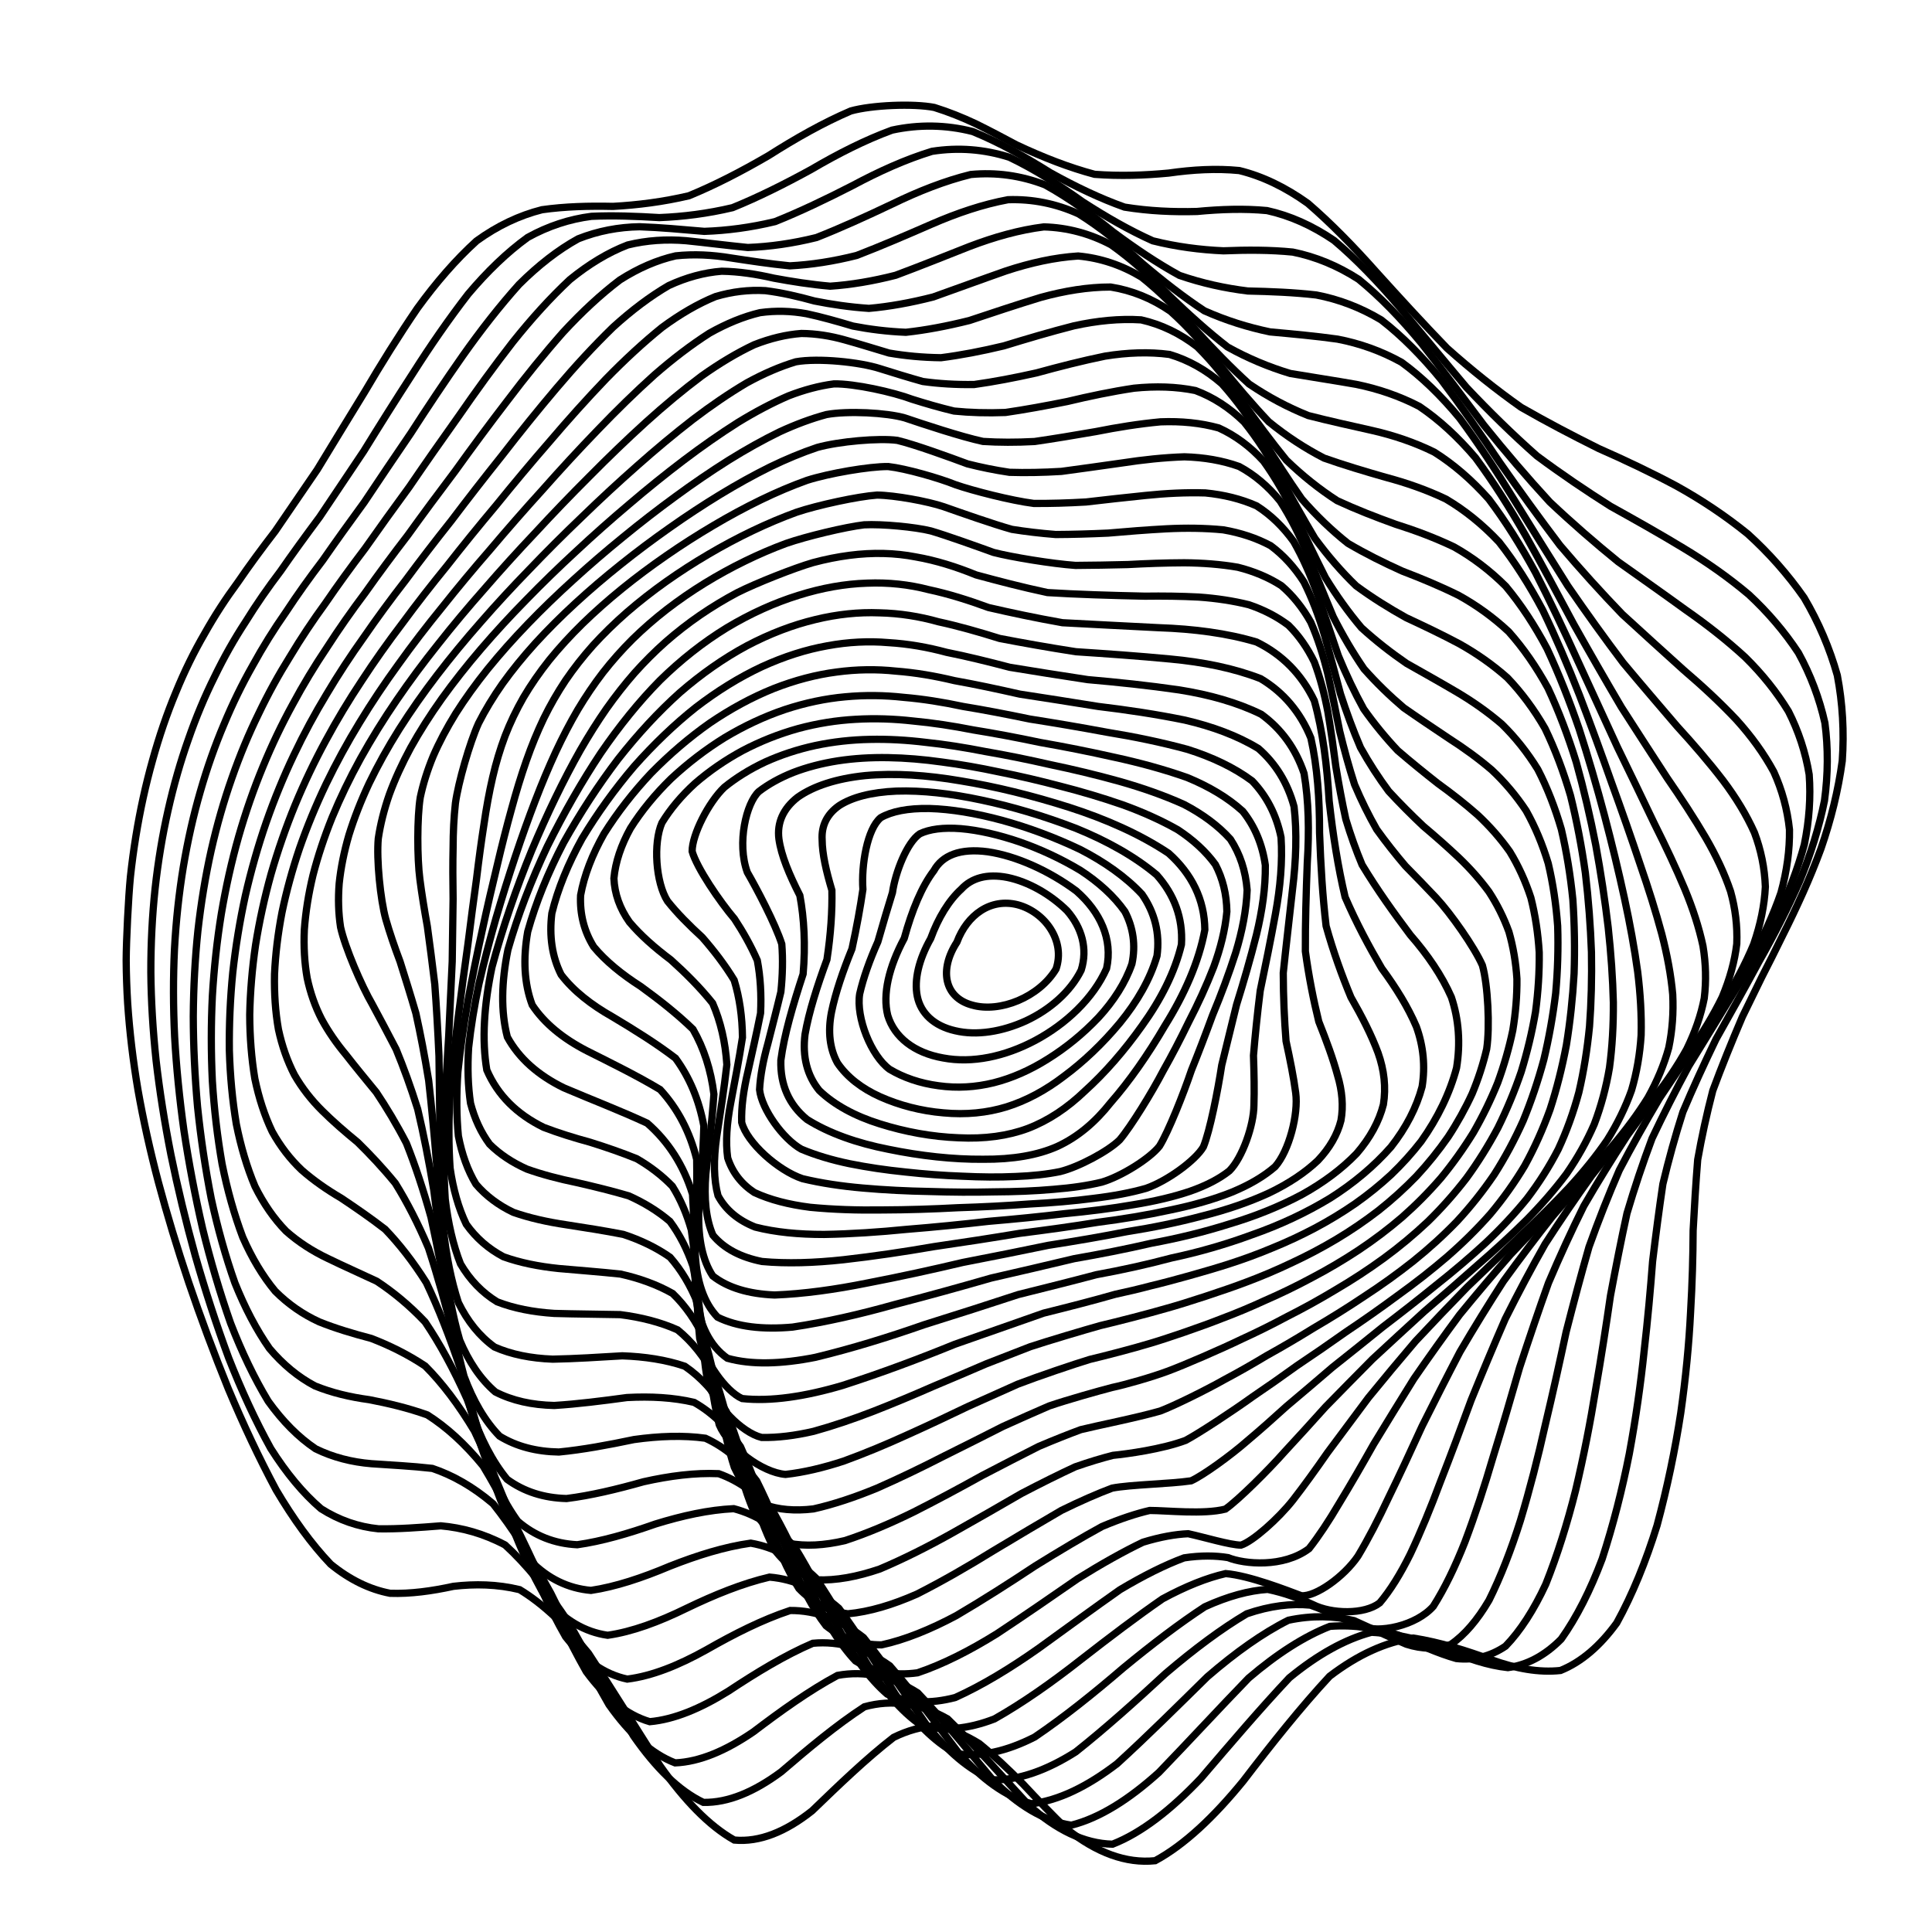 <svg xmlns="http://www.w3.org/2000/svg" version="1.1" xmlns:xlink="http://www.w3.org/1999/xlink" xmlns:svgjs="http://svgjs.dev/svgjs" viewBox="0 0 800 800"><defs><linearGradient x1="50%" y1="0%" x2="50%" y2="100%" id="ccchaos-grad"><stop stop-color="hsl(265, 55%, 30%)" stop-opacity="1" offset="0%"></stop><stop stop-color="hsl(265, 55%, 60%)" stop-opacity="1" offset="100%"></stop></linearGradient></defs><g stroke-width="3" stroke="url(#ccchaos-grad)" fill="none" stroke-linecap="round"><path d="M386.92 44.51C392.72 46.31 398.45 48.61 404.12 51.28 409.79 54.08 415.39 57.03 420.92 60 431.98 65.2 442.76 69.39 453.25 72.18 463.75 72.97 473.96 72.61 483.91 71.67 493.89 70.24 503.63 69.69 513.15 70.62 522.77 72.97 532.23 77.53 541.55 84.2 551.05 92.38 560.5 102.05 569.91 112.65 579.6 123.37 589.34 134 599.14 144.14 609.27 153.19 619.52 161.36 629.85 168.66 640.51 174.78 651.22 180.37 661.93 185.7 672.83 190.5 683.59 195.59 694.08 201.19 704.49 206.95 714.41 213.56 723.66 221.04 732.46 229 740.32 237.87 747.06 247.53 753.02 257.64 757.64 268.41 760.79 279.65 762.99 291.19 763.68 303.04 762.84 315.05 761.19 327.2 758.2 339.38 754 351.48 751.76 357.55 749.28 363.59 746.61 369.57 743.92 375.57 741.09 381.51 738.14 387.38 735.28 393.26 732.38 399.01 729.5 404.62 726.77 410.23 724.09 415.7 721.48 421.04 716.92 431.72 712.82 441.89 709.23 451.6 706.68 461.41 704.62 470.9 702.98 480.2 702.2 489.83 701.62 499.54 701.09 509.53 701.04 520.2 700.73 531.48 700.02 543.55 699.37 556.52 698.05 570.39 695.96 585.11 693.62 600.4 690.35 616.06 686.16 631.62 681.54 646.54 675.96 660.25 669.46 672.03 662.52 681.59 654.73 688.26 646.18 691.71 637.27 692.67 627.7 690.95 617.56 687.28 607.2 683.48 596.38 680.04 585.2 678.28 573.9 679.92 562.32 685.1 550.54 694.12 538.72 706.85 526.74 721.9 514.68 737.64 502.62 752.38 490.49 763.9 478.33 770.48 466.19 771.73 454.03 767.1 441.88 757.48 435.8 751.64 429.73 745.3 423.67 738.79 417.6 732.62 411.54 726.92 405.48 721.98 399.42 718.25 393.44 715.76 387.53 714.6 381.63 714.94 375.79 716.59 370.03 719.41 358.49 728.35 347.23 739.27 336.27 749.82 325.26 758.54 314.52 762.89 304.06 761.93 293.53 756.03 283.26 745.28 273.24 731.06 263.14 715.21 253.28 699.2 243.66 684.56 233.93 672.63 224.43 663.84 215.17 658.24 205.8 655.96 196.65 655.83 187.76 656.86 178.76 658.82 170.01 660.03 161.55 659.75 153.01 658.13 144.78 654.1 136.9 647.68 128.98 639.38 121.45 628.98 114.34 616.95 107.27 603.75 100.65 589.65 94.55 575.1 88.53 560.27 83.05 545.5 78.14 531.03 73.36 516.76 69.17 502.92 65.6 489.56 62.15 476.47 59.33 463.78 57.15 451.42 55.08 439.23 53.65 427.25 52.86 415.42 52.5 409.52 52.29 403.65 52.25 397.79 52.29 389.02 53.17 371.59 54 363.06 54.61 357.41 55.36 351.84 56.25 346.37 58.02 335.44 60.33 324.93 63.15 314.9 65.9 304.95 69.12 295.54 72.79 286.75 76.34 278.04 80.31 269.95 84.67 262.46 88.89 254.94 93.49 247.88 98.44 241.18 103.26 234.12 108.44 227.11 113.97 219.93 119.4 211.97 125.21 203.52 131.38 194.45 137.49 184.39 144.01 173.69 150.91 162.45 157.81 150.7 165.13 138.96 172.84 127.65 180.61 116.94 188.79 107.5 197.36 99.74 206 93.49 215.04 89.21 224.43 86.84 233.91 85.5 243.73 85.24 253.86 85.46 264.07 84.9 274.56 83.58 285.29 81.06 296.08 76.63 307.08 70.94 318.26 64.43 329.47 57.3 340.83 50.85 352.29 45.95 360.91 43.52 378.22 42.78 386.91 44.5" stroke-dasharray="0 0" transform="rotate(0, 400, 400)" opacity="0.39"></path><path d="M385.26 54.77C396.45 58.7 407.43 64.12 418.16 70.13 428.9 75.41 439.39 79.78 449.63 82.84 459.88 83.96 469.91 83.89 479.7 83.12 489.53 81.68 499.17 80.87 508.63 81.28 518.2 82.88 527.64 86.52 536.98 92.22 546.5 99.48 555.98 108.38 565.46 118.45 575.18 128.94 584.95 139.67 594.78 150.18 604.9 159.89 615.1 168.87 625.36 177.05 635.87 184.07 646.4 190.42 656.86 196.33 667.44 201.51 677.83 206.69 687.89 212.11 697.82 217.42 707.22 223.34 715.91 229.95 724.16 236.85 731.46 244.55 737.67 253.02 743.13 261.85 747.3 271.37 750.09 281.44 752 291.79 752.49 302.56 751.55 313.61 749.88 324.8 746.96 336.15 742.92 347.55 738.56 358.99 733.44 370.41 727.76 381.72 722.37 393.04 716.95 403.97 711.7 414.51 707.24 425.08 703.15 435.33 699.53 445.32 696.85 455.45 694.62 465.48 692.77 475.53 691.75 485.94 690.91 496.62 690.14 507.73 689.85 519.45 689.36 531.81 688.53 544.88 687.81 558.6 686.51 572.97 684.54 587.82 682.37 602.78 679.37 617.63 675.53 631.85 671.33 645 666.23 656.54 660.27 665.87 653.91 672.98 646.74 677.31 638.82 678.78 630.57 678.32 621.65 675.86 612.16 672.21 602.45 669.14 592.25 667.04 581.66 667.03 570.94 670.48 559.91 677.33 548.65 687.59 537.33 700.93 525.82 715.92 514.2 730.97 502.56 744.57 490.83 754.77 479.04 760.1 467.27 760.43 455.45 755.35 443.62 745.78 431.81 734.19 419.98 722.06 408.16 711.72 396.34 705.79 384.79 704.75 373.53 708.49 362.25 716.67 351.24 726.91 340.5 737.12 329.72 745.99 319.19 751.08 308.93 751.4 298.6 747.13 288.51 738.09 278.67 725.38 268.74 710.58 259.04 694.95 249.57 679.97 240.01 666.99 230.66 656.6 221.54 649.1 212.32 644.8 203.32 642.87 194.57 642.54 185.73 643.69 177.13 644.79 168.82 645.08 160.45 644.66 152.38 642.36 144.66 637.98 136.92 632 129.56 623.95 122.61 614.12 115.71 603.02 109.26 590.69 103.31 577.57 97.45 563.89 92.11 549.93 87.34 535.96 82.7 521.96 78.63 508.2 75.18 494.79 71.85 481.52 69.14 468.62 67.05 456.09 65.09 443.69 63.74 431.58 63.03 419.74 62.41 407.95 62.4 396.37 63.03 385.01 63.7 373.64 64.95 362.74 66.76 352.32 68.55 341.9 70.87 331.97 73.66 322.59 76.39 313.22 79.57 304.41 83.17 296.16 86.66 287.9 90.55 280.14 94.81 272.85 98.93 265.37 103.41 258.17 108.23 251.11 112.91 243.56 117.94 235.87 123.3 227.85 128.56 219.04 134.17 209.69 140.13 199.75 146.03 189 152.3 177.78 158.95 166.29 165.57 154.61 172.6 143.25 180 132.61 187.43 122.83 195.26 114.48 203.46 107.89 211.72 102.76 220.36 99.46 229.35 97.84 238.4 96.96 247.79 96.85 257.48 96.94 267.23 96.06 277.27 94.29 287.55 91.29 297.88 86.47 308.43 80.52 319.16 73.91 329.92 66.85 340.84 60.57 351.87 55.88 362.91 52.91 374.05 52.52 385.25 54.77" stroke-dasharray="0 0" transform="rotate(2.906, 400, 400)" opacity="0.39"></path><path d="M384.02 65.04C394.84 68.92 405.46 74.26 415.88 80.23 426.31 85.57 436.53 90.11 446.54 93.43 456.56 94.88 466.4 95.14 476.04 94.59 485.73 93.21 495.28 92.22 504.68 92.2 514.18 93.13 523.6 95.9 532.94 100.64 542.45 106.9 551.94 114.91 561.43 124.28 571.15 134.33 580.91 144.9 590.72 155.56 600.77 165.73 610.87 175.37 620.99 184.34 631.3 192.26 641.58 199.49 651.74 206.15 661.97 211.96 671.94 217.55 681.55 223.14 690.98 228.38 699.84 233.99 707.99 240.09 715.68 246.25 722.44 253.09 728.13 260.6 733.12 268.35 736.88 276.77 739.32 285.78 740.96 295 741.27 304.73 740.25 314.83 738.57 325.06 735.74 335.58 731.85 346.28 727.69 357.01 722.8 367.87 717.37 378.78 712.22 389.7 707.01 400.42 701.92 410.93 697.55 421.48 693.51 431.91 689.85 442.27 687.08 452.79 684.69 463.39 682.66 474.19 681.39 485.32 680.31 496.83 679.31 508.82 678.79 521.29 678.11 534.32 677.15 547.9 676.34 561.83 675.02 576.09 673.12 590.42 671.08 604.46 668.31 617.94 664.76 630.36 660.92 641.44 656.25 650.66 650.78 657.58 644.96 662.44 638.36 664.79 631.03 664.73 623.4 663.38 615.12 660.7 606.26 657.54 597.17 655.55 587.6 654.99 577.61 656.77 567.48 661.95 557.01 670.26 546.28 681.5 535.48 695.18 524.47 709.89 513.3 724.1 502.11 736.5 490.8 745.38 479.41 749.53 468.03 749.02 456.57 743.56 445.09 734.07 433.61 722.9 422.11 711.33 410.59 701.45 399.07 695.69 387.81 694.43 376.81 697.63 365.8 705.06 355.03 714.61 344.52 724.41 333.97 733.32 323.66 739.02 313.59 740.47 303.46 737.73 293.56 730.38 283.89 719.26 274.14 705.71 264.6 690.78 255.29 675.84 245.89 662.18 236.7 650.53 227.72 641.35 218.66 635.11 209.82 631.28 201.22 629.34 192.54 629.24 184.11 629.7 175.96 629.96 167.77 630.12 159.87 628.96 152.32 626.17 144.76 622.15 137.58 616.23 130.8 608.56 124.08 599.64 117.8 589.32 112.01 577.95 106.32 565.84 101.14 553.14 96.52 540.15 92.02 526.92 88.09 513.7 84.75 500.65 81.55 487.61 78.95 474.83 76.97 462.39 75.1 450.01 73.85 437.95 73.22 426.21 72.67 414.51 72.73 403.09 73.42 391.97 74.14 380.86 75.43 370.28 77.26 360.25 79.07 350.2 81.38 340.69 84.15 331.71 86.86 322.7 90 314.19 93.54 306.17 96.97 298.05 100.78 290.3 104.94 282.85 108.96 275.12 113.33 267.48 118.03 259.81 122.58 251.58 127.47 243.08 132.68 234.18 137.77 224.54 143.21 214.4 148.97 203.78 154.66 192.59 160.7 181.16 167.1 169.73 173.47 158.42 180.21 147.71 187.31 137.97 194.43 129.27 201.92 122.1 209.77 116.68 217.66 112.6 225.92 110.17 234.51 109.15 243.15 108.57 252.12 108.49 261.39 108.34 270.7 107.07 280.3 104.82 290.15 101.35 300.03 96.17 310.14 90 320.43 83.33 330.75 76.37 341.23 70.28 351.84 65.82 362.46 63.04 373.2 62.76 384.01 65.03" stroke-dasharray="0 0" transform="rotate(5.812, 400, 400)" opacity="0.56"></path><path d="M383.26 75.3C393.71 79.13 404 84.39 414.12 90.31 424.24 95.68 434.2 100.37 443.99 103.94 453.79 105.73 463.45 106.32 472.95 106.04 482.5 104.79 491.94 103.72 501.27 103.37 510.7 103.71 520.07 105.7 529.38 109.49 538.85 114.74 548.32 121.77 557.79 130.28 567.46 139.69 577.16 149.88 586.88 160.43 596.81 170.8 606.76 180.9 616.68 190.52 626.75 199.26 636.73 207.36 646.55 214.85 656.38 221.46 665.91 227.7 675.04 233.74 683.95 239.26 692.28 244.92 699.88 250.86 707.03 256.68 713.26 262.99 718.46 269.85 722.99 276.81 726.36 284.37 728.49 292.51 729.88 300.79 730.03 309.6 728.95 318.87 727.27 328.22 724.52 337.96 720.79 348.02 716.82 358.1 712.16 368.45 706.98 379.01 702.06 389.58 697.06 400.13 692.14 410.65 687.87 421.22 683.87 431.84 680.21 442.56 677.35 453.42 674.83 464.52 672.62 475.9 671.14 487.56 669.83 499.62 668.6 512.12 667.86 524.93 666.99 538.14 665.88 551.67 664.96 565.24 663.61 578.8 661.74 592.05 659.79 604.69 657.19 616.4 653.89 626.74 650.36 635.62 646.06 642.55 641.02 647.25 635.69 650.2 629.61 651.01 622.85 649.96 615.8 648.23 608.12 645.83 599.86 643.56 591.39 642.89 582.42 643.99 573.02 647.54 563.49 654.28 553.59 663.82 543.4 675.77 533.13 689.53 522.62 703.74 511.93 716.99 501.22 728.16 490.34 735.74 479.37 738.77 468.39 737.51 457.32 731.74 446.2 722.37 435.08 711.62 423.91 700.6 412.71 691.19 401.51 685.59 390.54 684.13 379.81 686.82 369.07 693.52 358.56 702.37 348.27 711.71 337.96 720.56 327.87 726.73 317.99 729.15 308.08 727.82 298.36 722.12 288.86 712.64 279.3 700.5 269.94 686.53 260.78 671.96 251.55 658.02 242.52 645.48 233.71 634.92 224.82 626.92 216.14 621.23 207.7 617.54 199.2 615.9 190.95 615.26 182.97 614.96 174.96 615.1 167.25 614.49 159.87 612.73 152.51 610.18 145.51 606.02 138.92 600.27 132.39 593.43 126.29 585.13 120.68 575.64 115.16 565.34 110.15 554.23 105.67 542.56 101.33 530.52 97.54 518.24 94.33 505.92 91.26 493.49 88.77 481.19 86.89 469.1 85.13 457.03 83.96 445.21 83.41 433.7 82.95 422.21 83.07 411.01 83.8 400.14 84.57 389.26 85.9 378.94 87.74 369.16 89.56 359.35 91.87 350.06 94.62 341.25 97.3 332.38 100.4 323.92 103.88 315.85 107.25 307.59 110.99 299.58 115.06 291.72 119 283.5 123.27 275.24 127.84 266.82 132.28 257.84 137.03 248.54 142.09 238.83 147.03 228.51 152.3 217.8 157.87 206.77 163.37 195.44 169.2 184.11 175.36 173.06 181.49 162.4 187.96 152.58 194.78 143.93 201.6 136.39 208.77 130.41 216.29 126.12 223.83 123 231.71 121.28 239.92 120.71 248.17 120.29 256.74 120.09 265.6 119.62 274.49 117.91 283.67 115.16 293.08 111.23 302.53 105.73 312.21 99.38 322.08 92.69 331.97 85.86 342.04 79.99 352.25 75.75 362.46 73.18 372.81 73.02 383.25 75.3" stroke-dasharray="0 0" transform="rotate(8.719, 400, 400)" opacity="0.93"></path><path d="M383 85.57C393.09 89.34 403.06 94.51 412.89 100.35 422.72 105.75 432.43 110.56 442 114.37 451.59 116.49 461.06 117.43 470.41 117.45 479.82 116.4 489.15 115.33 498.39 114.75 507.72 114.62 517.02 115.9 526.28 118.8 535.68 123.05 545.08 129.05 554.48 136.6 564.05 145.18 573.64 154.77 583.23 164.98 592.98 175.29 602.72 185.59 612.39 195.64 622.17 205.04 631.81 213.9 641.25 222.21 650.65 229.69 659.71 236.7 668.34 243.4 676.73 249.48 684.53 255.5 691.59 261.61 698.2 267.44 703.93 273.58 708.65 280.13 712.76 286.63 715.76 293.64 717.6 301.17 718.77 308.74 718.78 316.85 717.65 325.45 715.98 334.09 713.32 343.18 709.74 352.69 705.96 362.21 701.53 372.11 696.6 382.37 691.9 392.64 687.1 403.03 682.35 413.55 678.19 424.12 674.25 434.87 670.59 445.83 667.67 456.91 665.03 468.29 662.68 479.99 661 491.88 659.47 504.12 658.04 516.68 657.07 529.36 656.01 542.24 654.75 555.16 653.71 567.86 652.29 580.23 650.42 591.96 648.53 602.85 646.06 612.56 642.96 620.72 637.7 629.89 623.35 636.51 614.3 634.89 607.8 633.28 600.68 631.56 593 630.49 585.12 631.33 576.73 634.11 567.92 639.31 558.96 647.42 549.63 657.91 539.98 670.29 530.25 683.89 520.26 697.43 510.06 709.61 499.82 719.51 489.41 725.84 478.86 727.84 468.31 725.9 457.64 719.88 446.89 710.69 436.14 700.37 425.32 689.89 414.46 680.93 403.59 675.49 392.92 673.86 382.47 676.06 372.01 682.07 361.75 690.21 351.71 699.05 341.64 707.74 331.77 714.23 322.1 717.49 312.4 717.43 302.88 713.29 293.57 705.45 284.2 694.84 275.01 682.04 266.03 668.16 256.98 654.32 248.13 641.26 239.48 629.69 230.77 620.2 222.27 612.79 214.01 607.35 205.7 604 197.63 601.96 189.84 600.67 182.03 600.25 174.51 599.6 167.33 598.29 160.17 596.64 153.37 593.76 146.97 589.54 140.64 584.48 134.73 578.03 129.3 570.37 123.96 561.93 119.12 552.53 114.81 542.39 110.63 531.8 106.98 520.75 103.91 509.46 100.97 497.98 98.6 486.44 96.83 474.97 95.17 463.45 94.09 452.09 93.62 440.94 93.23 429.81 93.41 418.9 94.19 408.28 95 397.65 96.36 387.53 98.21 377.89 100.04 368.22 102.34 358.99 105.06 350.16 107.72 341.24 110.78 332.63 114.2 324.27 117.52 315.7 121.18 307.24 125.17 298.81 129.02 290 133.19 281.05 137.65 271.88 141.98 262.21 146.61 252.22 151.53 241.89 156.33 231.12 161.43 220.12 166.83 209.01 172.14 197.86 177.78 186.96 183.72 176.59 189.61 166.83 195.84 158.08 202.39 150.61 208.92 144.28 215.79 139.47 222.99 136.2 230.2 133.89 237.74 132.74 245.59 132.44 253.46 132.03 261.64 131.61 270.11 130.73 278.6 128.53 287.37 125.29 296.38 120.93 305.41 115.14 314.68 108.67 324.14 102 333.62 95.33 343.28 89.69 353.1 85.7 362.92 83.33 372.9 83.27 382.99 85.56" stroke-dasharray="0 0" transform="rotate(11.625, 400, 400)" opacity="0.63"></path><path d="M383.23 95.83C392.98 99.54 402.64 104.61 412.19 110.37 421.74 115.77 431.2 120.69 440.55 124.71 449.93 127.15 459.22 128.46 468.41 128.81 477.67 128.02 486.86 127.03 495.99 126.32 505.21 125.83 514.4 126.5 523.57 128.6 532.86 131.88 542.15 136.84 551.44 143.36 560.86 150.99 570.29 159.79 579.69 169.42 589.22 179.4 598.7 189.64 608.08 199.85 617.51 209.68 626.78 219.14 635.8 228.15 644.74 236.44 653.33 244.28 661.44 251.72 669.31 258.52 676.57 265.13 683.1 271.67 689.2 277.82 694.43 284.12 698.71 290.66 702.42 297.05 705.08 303.81 706.65 311.02 707.62 318.18 707.51 325.82 706.34 333.95 704.69 342.08 702.12 350.69 698.71 359.77 695.11 368.84 690.9 378.38 686.21 388.37 681.73 398.36 677.14 408.59 672.56 419.04 668.52 429.52 664.64 440.27 661 451.29 658.02 462.38 655.3 473.78 652.81 485.46 650.95 497.22 649.23 509.23 647.6 521.39 646.42 533.49 645.17 545.56 643.75 557.4 642.58 568.82 641.08 579.64 639.19 589.56 637.32 598.54 634.94 606.21 632 612.3 627.08 618.67 613.8 621.75 605.42 619.93 599.42 618.87 592.82 618.18 585.69 618.53 578.36 620.94 570.54 625.35 562.29 632.04 553.9 641.26 545.12 652.44 536.01 664.97 526.82 678.19 517.35 690.89 507.64 701.92 497.89 710.56 487.95 715.68 477.84 716.73 467.73 714.2 457.47 708 447.11 699.01 436.75 689.13 426.3 679.18 415.77 670.66 405.25 665.4 394.9 663.62 384.74 665.36 374.57 670.69 364.58 678.13 354.79 686.42 344.97 694.86 335.33 701.56 325.89 705.5 316.4 706.56 307.1 703.88 297.98 697.64 288.81 688.62 279.82 677.18 271.02 664.25 262.17 650.85 253.5 637.68 245.04 625.46 236.53 614.83 228.22 605.94 220.14 598.85 212.03 593.78 204.17 590.16 196.57 587.57 188.97 586.15 181.67 584.95 174.69 583.54 167.75 582.22 161.15 580.06 154.96 576.89 148.83 573.17 143.13 568.25 137.88 562.19 132.75 555.47 128.09 547.73 123.94 539.16 119.92 530.12 116.43 520.46 113.5 510.38 110.7 500.06 108.45 489.5 106.78 478.84 105.22 468.1 104.24 457.36 103.83 446.72 103.52 436.06 103.76 425.54 104.58 415.18 105.43 404.83 106.81 394.87 108.66 385.31 110.5 375.71 112.79 366.44 115.48 357.46 118.11 348.37 121.13 339.48 124.49 330.72 127.76 321.74 131.35 312.77 135.25 303.72 139.03 294.33 143.1 284.76 147.46 274.95 151.69 264.75 156.2 254.3 160.98 243.62 165.65 232.72 170.6 221.76 175.84 210.91 180.98 200.25 186.43 190.07 192.16 180.63 197.84 171.94 203.84 164.38 210.13 158.16 216.4 153.01 222.99 149.26 229.89 146.89 236.78 145.22 243.99 144.46 251.5 144.26 259.02 143.73 266.84 142.97 274.93 141.62 283.04 138.92 291.42 135.2 300.04 130.44 308.67 124.41 317.54 117.86 326.61 111.26 335.7 104.79 344.97 99.4 354.42 95.65 363.86 93.48 373.47 93.54 383.22 95.83" stroke-dasharray="0 0" transform="rotate(14.531, 400, 400)" opacity="0.09"></path><path d="M383.96 106.1C393.38 109.74 402.73 114.69 412 120.36 421.29 125.75 430.5 130.75 439.63 134.96 448.78 137.71 457.88 139.38 466.91 140.08 475.99 139.6 485.03 138.78 494.02 138.04 503.1 137.31 512.16 137.49 521.2 138.88 530.34 141.27 539.48 145.22 548.6 150.68 557.83 157.26 567.05 165.12 576.22 173.97 585.47 183.38 594.65 193.28 603.69 203.39 612.74 213.37 621.6 223.18 630.17 232.69 638.65 241.66 646.73 250.23 654.33 258.41 661.67 265.99 668.4 273.3 674.42 280.43 680.02 287.12 684.79 293.82 688.65 300.63 691.97 307.18 694.32 314 695.65 321.14 696.44 328.17 696.23 335.6 695.03 343.47 693.42 351.3 690.94 359.6 687.68 368.36 684.27 377.12 680.28 386.36 675.83 396.09 671.57 405.83 667.17 415.85 662.77 426.12 658.84 436.43 655.04 447.01 651.43 457.85 648.42 468.72 645.62 479.83 643.02 491.13 641 502.41 639.11 513.79 637.29 525.14 635.91 536.27 634.48 547.16 632.91 557.57 631.59 567.44 629.99 576.51 628.06 584.53 625.02 594.51 616.41 605.79 610.63 607.16 604.04 606.81 587.66 605.64 577.97 607.8 571.17 611.77 563.88 617.67 556.16 625.63 548.32 635.7 540.08 647.27 531.5 659.7 522.84 672.34 513.88 684.08 504.67 693.91 495.42 701.29 485.94 705.28 476.29 705.45 466.62 702.41 456.79 696.1 446.83 687.34 436.87 677.91 426.79 668.49 416.62 660.4 406.45 655.31 396.43 653.39 386.58 654.71 376.71 659.4 367.01 666.14 357.48 673.85 347.92 681.97 338.53 688.74 329.32 693.21 320.07 695.24 310.98 693.88 302.07 689.19 293.13 681.78 284.34 671.8 275.74 660.04 267.1 647.41 258.64 634.49 250.37 622.01 242.08 610.61 233.98 600.57 226.1 592.06 218.21 585.36 210.56 580.12 203.18 576.08 195.81 573.36 188.72 571.2 181.96 569.22 175.25 567.67 168.88 565.69 162.89 563.04 156.99 560.16 151.49 556.32 146.44 551.5 141.51 546.2 137.04 539.93 133.06 532.8 129.22 525.24 125.89 516.98 123.09 508.16 120.43 499.08 118.31 489.61 116.74 479.88 115.29 470.04 114.4 460.06 114.06 450.01 113.82 439.94 114.11 429.86 114.96 419.82 115.85 409.77 117.24 399.99 119.1 390.47 120.94 380.91 123.21 371.56 125.87 362.38 128.48 353.09 131.45 343.89 134.76 334.71 137.96 325.34 141.49 315.89 145.32 306.32 149.01 296.48 153 286.45 157.26 276.22 161.38 265.76 165.78 255.14 170.45 244.44 174.99 233.72 179.8 223.14 184.88 212.87 189.87 203 195.14 193.78 200.68 185.46 206.16 177.96 211.93 171.63 217.99 166.62 224.02 162.56 230.34 159.75 236.96 158.09 243.56 156.89 250.46 156.33 257.65 156.09 264.83 155.31 272.31 154.13 280.04 152.26 287.79 149.06 295.8 144.87 304.05 139.76 312.31 133.55 320.8 126.97 329.5 120.48 338.2 114.23 347.11 109.1 356.19 105.6 365.28 103.64 374.54 103.8 383.95 106.09" stroke-dasharray="0 0" transform="rotate(17.438, 400, 400)" opacity="0.09"></path><path d="M385.17 116.36C394.26 119.93 403.32 124.77 412.32 130.32 421.32 135.68 430.28 140.74 439.19 145.11 448.12 148.15 457.01 150.18 465.85 151.26 474.74 151.12 483.61 150.53 492.44 149.86 501.34 149 510.23 148.82 519.1 149.62 528.05 151.22 536.99 154.22 545.9 158.64 554.9 164.14 563.86 170.95 572.74 178.86 581.68 187.48 590.51 196.79 599.18 206.52 607.82 216.36 616.24 226.24 624.35 236 632.33 245.42 639.91 254.55 646.99 263.35 653.81 271.65 660.03 279.66 665.55 287.43 670.67 294.78 675 302.02 678.46 309.26 681.44 316.21 683.5 323.29 684.61 330.58 685.23 337.71 684.93 345.15 683.72 352.95 682.15 360.67 679.78 368.81 676.67 377.37 673.44 385.92 669.67 394.92 665.44 404.4 661.39 413.88 657.2 423.63 652.97 433.61 649.17 443.61 645.45 453.84 641.88 464.25 638.86 474.66 636 485.21 633.31 495.81 631.15 506.31 629.1 516.73 627.12 526.93 625.55 536.83 623.94 546.29 622.22 555.1 620.76 563.32 619.05 570.62 617.06 576.83 609.86 588.02 594.12 592.2 586.89 591.97 581.74 592.98 576.06 594.98 569.89 598.39 563.58 603.81 556.79 611.02 549.58 619.97 542.25 630.62 534.53 642.31 526.47 654.38 518.32 666.26 509.87 676.94 501.15 685.55 492.39 691.71 483.39 694.63 474.19 694.03 464.97 690.56 455.57 684.19 446.02 675.69 436.47 666.71 426.78 657.8 416.98 650.13 407.18 645.22 397.5 643.19 387.96 644.12 378.42 648.18 369.01 654.24 359.75 661.35 350.48 669.07 341.35 675.81 332.38 680.66 323.39 683.5 314.54 683.33 305.85 680.08 297.14 674.24 288.58 665.81 280.2 655.38 271.79 643.76 263.54 631.44 255.49 619.08 247.42 607.32 239.55 596.49 231.9 586.87 224.24 578.76 216.82 572 209.67 566.47 202.54 562.3 195.69 558.91 189.16 555.99 182.68 553.76 176.54 551.46 170.78 548.83 165.1 546.25 159.83 543 154.99 538.99 150.26 534.7 145.98 529.56 142.19 523.61 138.52 517.34 135.35 510.32 132.7 502.68 130.18 494.81 128.18 486.43 126.72 477.65 125.38 468.76 124.57 459.58 124.3 450.19 124.12 440.77 124.47 431.19 125.35 421.49 126.27 411.8 127.67 402.22 129.52 392.76 131.36 383.28 133.61 373.87 136.24 364.51 138.81 355.07 141.74 345.61 144.99 336.1 148.14 326.45 151.6 316.68 155.34 306.77 158.97 296.69 162.87 286.46 167.03 276.11 171.06 265.68 175.36 255.22 179.9 244.85 184.33 234.64 189.01 224.74 193.95 215.34 198.78 206.47 203.89 198.39 209.25 191.29 214.55 185.02 220.12 179.9 225.96 176 231.75 172.89 237.83 170.84 244.18 169.71 250.51 168.79 257.12 168.27 264 167.82 270.88 166.68 278.03 165.02 285.43 162.62 292.84 158.92 300.5 154.31 308.4 148.9 316.29 142.57 324.43 136 332.77 129.66 341.11 123.66 349.66 118.81 358.4 115.57 367.14 113.81 376.06 114.07 385.16 116.36" stroke-dasharray="0 0" transform="rotate(20.344, 400, 400)" opacity="0.11"></path><path d="M386.81 126.62C395.59 130.11 404.35 134.82 413.07 140.26 421.81 145.56 430.51 150.66 439.18 155.17 447.87 158.48 456.55 160.85 465.18 162.3 473.86 162.54 482.52 162.24 491.16 161.72 499.86 160.85 508.54 160.44 517.2 160.79 525.92 161.72 534.63 163.86 543.28 167.3 552 171.72 560.66 177.44 569.21 184.31 577.8 191.97 586.25 200.47 594.5 209.57 602.72 218.98 610.68 228.63 618.3 238.36 625.79 247.94 632.86 257.38 639.43 266.6 645.74 275.45 651.45 284.05 656.49 292.42 661.15 300.4 665.06 308.22 668.16 315.96 670.81 323.41 672.61 330.89 673.52 338.46 674 345.87 673.63 353.47 672.42 361.32 670.89 369.09 668.62 377.18 665.67 385.62 662.62 394.04 659.05 402.84 655.05 412.05 651.22 421.26 647.22 430.66 643.17 440.23 639.49 449.8 635.87 459.51 632.35 469.29 629.33 479.04 626.43 488.79 623.67 498.44 621.4 507.93 619.21 517.19 617.08 526.06 615.34 534.58 613.57 542.53 611.7 549.72 609.18 559.19 603.12 572.1 599.29 575.38 595.04 577.15 584.1 578.36 577.33 579.67 572.54 581.98 567.26 585.43 561.51 590.3 555.64 597.01 549.31 605.27 542.58 614.94 535.74 625.86 528.51 637.4 520.94 648.92 513.3 659.9 505.34 669.44 497.1 676.82 488.82 681.81 480.29 683.75 471.54 682.45 462.78 678.63 453.81 672.26 444.68 664.06 435.55 655.53 426.26 647.13 416.84 639.87 407.42 635.13 398.09 633 388.89 633.57 379.67 637.05 370.58 642.44 361.61 648.93 352.63 656.2 343.78 662.8 335.07 667.9 326.34 671.38 317.75 672.24 309.31 670.3 300.85 665.98 292.54 659.09 284.39 650.11 276.22 639.72 268.22 628.27 260.4 616.39 252.58 604.67 244.95 593.44 237.54 583.06 230.13 573.85 222.96 565.79 216.05 558.87 209.17 553.24 202.57 548.51 196.28 544.43 190.05 541.19 184.16 538.17 178.63 535.12 173.19 532.36 168.14 529.21 163.52 525.55 159 521.81 154.92 517.39 151.32 512.28 147.83 506.97 144.83 500.95 142.32 494.3 139.95 487.47 138.07 480.07 136.72 472.18 135.48 464.2 134.76 455.81 134.56 447.07 134.44 438.31 134.83 429.26 135.74 419.96 136.68 410.66 138.09 401.33 139.93 391.99 141.76 382.64 143.98 373.26 146.58 363.83 149.11 354.35 151.99 344.78 155.18 335.11 158.28 325.36 161.67 315.48 165.34 305.5 168.89 295.45 172.71 285.32 176.77 275.18 180.72 265.1 184.91 255.13 189.34 245.41 193.66 235.99 198.22 227.03 203.01 218.71 207.71 210.99 212.67 204.13 217.86 198.27 222.98 193.19 228.36 189.18 233.99 186.25 239.57 183.91 245.42 182.43 251.53 181.62 257.6 180.79 263.95 180.14 270.55 179.37 277.13 177.79 283.98 175.61 291.07 172.66 298.15 168.49 305.49 163.52 313.05 157.87 320.61 151.46 328.4 144.97 336.41 138.81 344.41 133.08 352.62 128.53 361.02 125.55 369.42 123.99 378.02 124.35 386.8 126.62" stroke-dasharray="0 0" transform="rotate(23.25, 400, 400)" opacity="1.00"></path><path d="M388.84 136.89C397.31 140.29 405.78 144.87 414.23 150.17 422.68 155.4 431.13 160.5 439.55 165.13 447.99 168.68 456.42 171.37 464.83 173.2 473.27 173.84 481.7 173.88 490.11 173.59 498.57 172.81 507.01 172.29 515.42 172.32 523.88 172.72 532.3 174.14 540.66 176.68 549.06 180.08 557.38 184.72 565.58 190.49 573.78 197.08 581.81 204.6 589.63 212.87 597.39 221.58 604.88 230.73 612.01 240.13 619 249.57 625.56 259.03 631.62 268.4 637.43 277.57 642.66 286.56 647.24 295.35 651.48 303.85 655 312.18 657.74 320.38 660.1 328.32 661.65 336.22 662.39 344.13 662.75 351.87 662.32 359.7 661.12 367.68 659.64 375.58 657.48 383.69 654.69 392.05 651.81 400.38 648.45 408.99 644.67 417.9 641.04 426.8 637.24 435.8 633.36 444.85 629.82 453.89 626.3 462.95 622.84 471.95 619.83 480.89 616.91 489.69 614.1 498.25 611.73 506.63 609.43 514.63 607.17 522.13 604.31 532.54 598.63 548.93 595.53 554.52 588.4 560.59 574.02 565.7 567.66 568.83 563.18 572.48 558.25 577.31 552.88 583.48 547.41 591.24 541.51 600.28 535.21 610.37 528.83 621.29 522.07 632.44 514.97 643.21 507.8 653.18 500.32 661.55 492.55 667.72 484.74 671.6 476.67 672.64 468.38 670.75 460.06 666.65 451.53 660.34 442.83 652.45 434.11 644.37 425.23 636.46 416.2 629.6 407.17 625.05 398.21 622.84 389.34 623.08 380.48 626.01 371.71 630.74 363.05 636.6 354.38 643.38 345.82 649.75 337.39 654.96 328.95 658.92 320.63 660.64 312.46 659.88 304.27 656.97 296.22 651.6 288.32 644.1 280.42 635.08 272.68 624.75 265.12 613.65 257.56 602.33 250.19 591.11 243.03 580.36 235.89 570.41 228.98 561.36 222.33 553.28 215.72 546.32 209.38 540.26 203.35 534.94 197.38 530.51 191.74 526.5 186.46 522.7 178.86 517.63 165.81 506.46 160.46 499.74 157.16 495.01 154.32 489.68 151.97 483.75 149.74 477.71 147.99 471.11 146.74 463.97 145.61 456.77 144.96 449.08 144.82 440.98 144.76 432.84 145.19 424.32 146.12 415.44 147.09 406.57 148.5 397.55 150.32 388.43 152.14 379.31 154.34 370.07 156.89 360.72 159.38 351.36 162.21 341.87 165.34 332.27 168.38 322.66 171.7 312.94 175.29 303.18 178.77 293.45 182.51 283.73 186.48 274.12 190.34 264.68 194.43 255.49 198.75 246.68 202.96 238.26 207.4 230.42 212.07 223.3 216.64 216.78 221.45 211.15 226.48 206.48 234.04 200.94 250.29 194.93 258.98 193.67 264.82 192.76 270.91 191.83 277.25 190.64 283.56 188.56 290.12 185.84 296.92 182.37 303.7 177.78 310.73 172.49 317.98 166.66 325.22 160.25 332.68 153.88 340.36 147.94 348.04 142.51 355.92 138.27 364.01 135.55 372.08 134.18 380.37 134.63 388.84 136.89" stroke-dasharray="0 0" transform="rotate(26.156, 400, 400)" opacity="0.90"></path><path d="M391.21 147.15C399.37 150.46 407.54 154.9 415.7 160.05 423.88 165.19 432.05 170.28 440.2 175 448.38 178.75 456.55 181.75 464.71 183.93 472.89 184.98 481.07 185.4 489.22 185.4 497.41 184.81 505.57 184.3 513.69 184.15 521.85 184.17 529.96 185 537.98 186.78 546.03 189.26 553.98 192.86 561.78 197.55 569.56 203.02 577.16 209.47 584.53 216.74 591.82 224.56 598.82 232.95 605.46 241.74 611.95 250.75 618.01 259.93 623.58 269.16 628.9 278.34 633.67 287.45 637.82 296.43 641.64 305.24 644.8 313.91 647.23 322.43 649.31 330.77 650.65 339.02 651.23 347.2 651.49 355.25 651.01 363.31 649.83 371.41 648.4 379.45 646.35 387.58 643.72 395.85 641.01 404.09 637.84 412.5 634.28 421.07 630.85 429.64 627.24 438.17 623.54 446.63 620.14 455.08 616.73 463.41 613.35 471.55 610.37 479.62 607.45 487.42 604.6 494.87 602.15 502.14 599.75 508.94 597.38 515.16 594.33 523.73 588.27 536.73 585.03 541.06 577.85 546.56 563.94 554.53 557.92 559.58 553.72 564.52 549.09 570.58 544.06 577.82 538.95 586.37 533.44 595.88 527.55 606.09 521.59 616.75 515.26 627.3 508.6 637.17 501.89 646.05 494.86 653.23 487.54 658.23 480.19 661.09 472.57 661.32 464.72 658.92 456.85 654.63 448.76 648.41 440.47 640.85 432.18 633.23 423.71 625.8 415.08 619.34 406.45 614.97 397.87 612.7 389.36 612.63 380.85 615.04 372.42 619.15 364.08 624.39 355.74 630.63 347.5 636.68 339.36 641.89 331.23 646.18 323.2 648.59 315.31 648.84 307.41 647.2 299.64 643.27 292.02 637.27 284.4 629.7 276.94 620.65 269.65 610.59 262.37 599.99 255.28 589.15 248.4 578.42 241.55 568.14 234.91 558.46 228.54 549.51 222.2 541.47 216.14 534.24 210.38 527.74 204.68 522.1 199.3 516.98 194.27 512.23 189.33 508.04 184.76 503.93 180.58 499.76 174.67 493.74 165.17 480.05 161.63 472.06 159.55 466.53 157.92 460.47 156.78 453.91 155.74 447.3 155.18 440.21 155.1 432.65 155.1 425.07 155.56 417.05 156.51 408.62 157.49 400.19 158.9 391.55 160.7 382.76 162.5 373.97 164.66 365.01 167.17 355.93 169.62 346.86 172.39 337.66 175.45 328.39 178.43 319.15 181.69 309.87 185.2 300.62 188.6 291.48 192.26 282.45 196.14 273.63 199.91 265.08 203.91 256.87 208.12 249.15 212.23 241.87 216.56 235.22 221.1 229.32 225.54 223.99 230.21 219.49 235.1 215.88 242.43 211.62 258.12 206.96 266.5 205.71 272.12 204.56 277.98 203.24 284.06 201.54 290.12 198.93 296.42 195.68 302.94 191.72 309.44 186.77 316.17 181.23 323.13 175.3 330.07 168.94 337.23 162.74 344.6 157.07 351.96 151.95 359.53 148.01 367.3 145.56 375.06 144.38 383.03 144.92 391.2 147.15" stroke-dasharray="0 0" transform="rotate(29.062, 400, 400)" opacity="0.52"></path><path d="M393.83 157.42C401.69 160.63 409.56 164.92 417.43 169.91 425.31 174.94 433.2 179.99 441.08 184.76 448.97 188.69 456.87 191.95 464.74 194.48 472.65 195.94 480.54 196.76 488.39 197.11 496.28 196.77 504.14 196.39 511.94 196.19 519.76 195.98 527.52 196.39 535.18 197.56 542.84 199.24 550.39 201.92 557.77 205.58 565.12 209.95 572.27 215.29 579.17 221.47 585.98 228.25 592.49 235.7 598.64 243.66 604.63 251.96 610.2 260.58 615.29 269.38 620.16 278.27 624.48 287.2 628.22 296.11 631.66 304.95 634.48 313.71 636.62 322.36 638.45 330.89 639.6 339.33 640.05 347.67 640.21 355.91 639.7 364.11 638.54 372.26 637.18 380.37 635.24 388.48 632.76 396.61 630.22 404.73 627.25 412.89 623.89 421.09 620.66 429.29 617.25 437.33 613.72 445.17 610.46 452.99 607.16 460.58 603.87 467.87 600.93 475.09 598.02 481.94 595.16 488.36 591.42 497.5 584.5 512.66 581.17 518.47 574.74 526.84 563.54 536.09 558.9 539.68 555.69 543.03 552.11 547.08 548.18 551.97 544.2 558.05 539.85 565.12 535.12 573.16 530.33 582.19 525.16 591.88 519.65 601.93 514.07 612.1 508.15 621.86 501.91 630.73 495.61 638.47 489.01 644.47 482.13 648.36 475.22 650.28 468.04 649.8 460.62 646.99 453.19 642.56 445.53 636.48 437.67 629.28 429.8 622.12 421.74 615.16 413.51 609.07 405.29 604.89 397.09 602.58 388.95 602.24 380.82 604.16 372.74 607.67 364.74 612.28 356.74 617.96 348.82 623.64 341.01 628.72 333.19 633.2 325.48 636.13 317.89 637.22 310.3 636.71 302.83 634.11 295.5 629.54 288.19 623.44 281.02 615.79 274.03 606.94 267.05 597.34 260.25 587.19 253.66 576.86 247.11 566.64 240.77 556.72 234.68 547.28 228.64 538.49 222.86 530.34 217.37 522.84 211.96 516.1 206.85 509.91 202.08 504.16 197.4 498.99 193.07 494.06 189.12 489.23 183.55 482.44 174.62 468.23 171.32 460.4 169.38 455.08 167.88 449.33 166.84 443.14 165.9 436.93 165.42 430.27 165.39 423.16 165.44 416.04 165.94 408.49 166.89 400.51 167.88 392.53 169.29 384.33 171.07 375.96 172.84 367.59 174.97 359.07 177.42 350.43 179.83 341.83 182.54 333.13 185.53 324.41 188.45 315.77 191.63 307.16 195.05 298.66 198.38 290.32 201.95 282.19 205.74 274.37 209.42 266.85 213.33 259.76 217.43 253.21 221.44 247.09 225.66 241.62 230.08 236.88 236.68 230.86 250.79 223.04 258.32 220.89 265.97 219.08 282.29 215.15 290.96 212.01 296.78 208.87 302.83 205.12 309.09 200.73 315.32 195.47 321.78 189.77 328.45 183.8 335.1 177.55 341.97 171.57 349.04 166.19 356.1 161.4 363.37 157.78 370.84 155.58 378.3 154.59 385.96 155.21 393.82 157.42" stroke-dasharray="0 0" transform="rotate(31.969, 400, 400)" opacity="0.23"></path><path d="M396.63 167.68C404.19 170.79 411.76 174.92 419.33 179.75 426.91 184.65 434.5 189.64 442.08 194.42 449.68 198.49 457.27 201.99 464.85 204.84 472.44 206.68 480.02 207.91 487.55 208.64 495.11 208.65 502.63 208.49 510.08 208.36 517.54 208.07 524.92 208.2 532.18 208.92 539.44 209.98 546.56 211.87 553.5 214.62 560.4 217.96 567.09 222.21 573.51 227.3 579.84 232.96 585.87 239.35 591.53 246.33 597.04 253.71 602.14 261.52 606.77 269.64 611.19 277.95 615.1 286.43 618.45 294.97 621.54 303.56 624.04 312.14 625.92 320.66 627.52 329.15 628.5 337.56 628.83 345.87 628.92 354.13 628.4 362.31 627.27 370.4 625.98 378.46 624.15 386.45 621.82 394.38 619.44 402.3 616.66 410.17 613.51 417.96 610.47 425.76 607.24 433.29 603.89 440.52 600.77 447.74 597.6 454.63 594.4 461.15 591.52 467.6 588.64 473.64 585.78 479.2 581.98 487.13 574.82 500.14 571.34 505.2 564.65 513.41 553.34 525.1 548.79 530.3 545.68 534.77 542.24 539.96 538.48 545.95 534.7 552.94 530.58 560.74 526.12 569.28 521.61 578.5 516.76 588.08 511.58 597.72 506.36 607.19 500.81 616.03 494.95 623.82 489.05 630.4 482.86 635.26 476.39 638.12 469.9 639.18 463.14 638.1 456.15 634.96 449.14 630.47 441.9 624.57 434.46 617.74 427.01 611.02 419.37 604.52 411.55 598.81 403.73 594.81 395.93 592.47 388.17 591.89 380.41 593.37 372.7 596.3 365.06 600.31 357.42 605.4 349.84 610.64 342.36 615.52 334.89 620.04 327.5 623.33 320.23 625.09 312.97 625.53 305.82 624.11 298.81 620.88 291.81 616.22 284.96 609.99 278.27 602.47 271.61 594.06 265.13 584.89 258.85 575.26 252.6 565.48 246.57 555.71 240.78 546.16 235.04 536.99 229.56 528.27 224.36 520.06 219.23 512.45 214.4 505.33 209.9 498.68 205.48 492.56 201.4 486.75 197.69 481.16 194.08 475.95 190.84 470.78 188 465.57 184.11 457.95 178.55 441.74 176.93 432.9 176.08 426.9 175.67 420.53 175.7 413.77 175.79 407.01 176.32 399.85 177.28 392.32 178.28 384.79 179.67 377.06 181.42 369.19 183.16 361.34 185.25 353.37 187.64 345.32 190 337.32 192.65 329.3 195.56 321.32 198.41 313.44 201.52 305.66 204.85 298.08 208.11 290.69 211.59 283.59 215.28 276.86 218.88 270.43 222.68 264.47 226.68 259.07 232.65 251.85 245.42 241.18 252.23 237.69 259.12 234.98 273.81 231.08 281.61 229.07 286.83 227.11 292.26 224.79 297.89 221.99 303.49 218.35 309.3 214.13 315.31 209.38 321.3 203.91 327.5 198.11 333.89 192.18 340.27 186.1 346.86 180.38 353.64 175.31 360.41 170.87 367.39 167.57 374.55 165.63 381.71 164.81 389.07 165.5 396.62 167.68" stroke-dasharray="0 0" transform="rotate(34.875, 400, 400)" opacity="0.35"></path><path d="M399.54 177.95C406.78 180.95 414.04 184.92 421.3 189.56 428.57 194.32 435.85 199.21 443.12 203.99 450.4 208.16 457.68 211.86 464.93 214.99 472.19 217.2 479.43 218.84 486.62 219.97 493.83 220.35 500.98 220.49 508.05 220.55 515.12 220.31 522.1 220.33 528.95 220.76 535.78 221.37 542.46 222.64 548.95 224.62 555.39 227.07 561.6 230.33 567.55 234.36 573.4 238.92 578.95 244.21 584.14 250.12 589.18 256.46 593.82 263.3 598.02 270.53 602.02 278.03 605.53 285.8 608.53 293.73 611.29 301.78 613.5 309.92 615.14 318.06 616.54 326.24 617.37 334.38 617.6 342.45 617.63 350.52 617.09 358.5 616.01 366.37 614.78 374.23 613.07 381.99 610.88 389.63 608.67 397.27 606.07 404.78 603.12 412.15 600.27 419.52 597.23 426.55 594.05 433.23 591.08 439.89 588.03 446.17 584.95 452.05 580.71 460.59 572.63 475.33 568.77 481.49 565.29 487.16 558.33 496.66 554.74 500.87 551.21 505.44 543.33 516.07 538.85 522.86 535.82 528.35 532.5 534.5 528.89 541.34 525.28 548.98 521.36 557.22 517.13 565.95 512.87 575.06 508.3 584.27 503.43 593.27 498.52 601.89 493.31 609.71 487.81 616.37 482.28 621.82 476.47 625.6 470.4 627.51 464.3 627.82 457.95 626.23 451.36 622.84 444.76 618.35 437.94 612.67 430.91 606.22 423.88 599.95 416.65 593.89 409.24 588.54 401.84 584.73 394.43 582.39 387.06 581.59 379.69 582.66 372.36 585.05 365.08 588.47 357.81 592.97 350.6 597.73 343.47 602.31 336.34 606.75 329.31 610.25 322.37 612.5 315.45 613.71 308.64 613.31 301.96 611.29 295.3 607.97 288.78 603.14 282.42 597.01 276.1 589.91 269.94 581.9 263.97 573.24 258.05 564.21 252.34 554.95 246.86 545.66 241.44 536.51 236.26 527.6 231.35 519.02 226.52 510.84 221.97 503.08 217.74 495.71 213.59 488.79 209.77 482.2 206.29 475.89 202.91 469.93 199.89 464.12 197.25 458.39 194.7 452.87 192.55 447.31 190.79 441.64 189.13 436.08 187.88 430.33 187.04 424.35 186.28 418.41 185.94 412.2 186.01 405.69 186.15 399.19 186.7 392.38 187.67 385.28 188.66 378.17 190.04 370.94 191.75 363.63 193.46 356.34 195.5 348.99 197.83 341.64 200.13 334.34 202.72 327.09 205.55 319.96 208.33 312.93 211.35 306.09 214.6 299.51 217.77 293.11 221.16 287.05 224.75 281.41 230.11 273.58 241.67 260.95 247.85 256.27 254.09 252.46 267.38 247.16 274.44 245.16 281.59 242.76 296.78 236.19 304.82 231.43 310.2 227.33 315.79 222.73 321.56 217.7 327.31 212.08 333.26 206.27 339.39 200.45 345.51 194.6 351.82 189.18 358.33 184.45 364.81 180.37 371.5 177.38 378.37 175.69 385.23 175.05 392.29 175.81 399.53 177.95" stroke-dasharray="0 0" transform="rotate(37.781, 400, 400)" opacity="0.56"></path><path d="M402.46 188.21C409.38 191.1 416.33 194.9 423.27 199.36 430.22 203.95 437.17 208.73 444.11 213.46 451.06 217.69 458 221.54 464.9 224.92 471.82 227.47 478.7 229.49 485.52 231.02 492.35 231.82 499.11 232.32 505.78 232.64 512.45 232.58 519 232.64 525.42 232.95 531.81 233.28 538.04 234.11 544.08 235.5 550.05 237.22 555.8 239.63 561.27 242.72 566.65 246.26 571.73 250.48 576.46 255.32 581.05 260.56 585.25 266.35 589.04 272.58 592.64 279.11 595.79 285.98 598.46 293.1 600.92 300.4 602.87 307.86 604.3 315.4 605.51 323.03 606.2 330.68 606.36 338.3 606.34 345.96 605.8 353.55 604.76 361.05 603.61 368.56 602.01 375.96 599.97 383.22 597.91 390.48 595.49 397.59 592.74 404.52 590.07 411.45 587.21 418.02 584.21 424.22 581.39 430.4 578.47 436.2 575.5 441.61 571.37 449.48 563.35 463.2 559.47 469.1 555.9 474.75 548.75 485.05 545.07 490.11 541.47 495.78 533.55 509.13 529.13 517.34 526.16 523.65 522.94 530.52 519.46 537.93 515.98 545.91 512.24 554.28 508.21 562.89 504.18 571.64 499.86 580.25 495.26 588.44 490.64 596.09 485.74 602.83 480.58 608.36 472.66 614.1 455.52 615.22 446.35 610.66 440.14 606.22 433.72 600.79 427.1 594.73 420.48 588.89 413.66 583.27 406.66 578.28 399.67 574.66 392.67 572.32 385.69 571.34 378.72 572.03 371.77 573.92 364.87 576.77 357.98 580.69 351.14 584.93 344.37 589.15 337.62 593.41 330.94 596.97 324.36 599.55 317.8 601.34 311.34 601.78 305.01 600.8 298.7 598.7 292.52 595.19 286.51 590.41 280.52 584.68 274.7 577.95 269.07 570.44 263.49 562.41 258.1 553.95 252.94 545.26 247.84 536.5 242.97 527.76 238.37 519.18 233.83 510.82 229.58 502.72 225.62 494.93 221.74 487.47 218.17 480.3 214.93 473.41 211.78 466.82 208.97 460.43 206.53 454.19 204.17 448.16 202.18 442.19 200.57 436.22 199.05 430.37 197.91 424.45 197.17 418.41 196.5 412.43 196.22 406.29 196.34 399.96 196.52 393.65 197.09 387.14 198.05 380.43 199.05 373.73 200.39 366.99 202.07 360.25 203.75 353.53 205.73 346.84 208 340.22 210.23 333.66 212.74 327.22 215.49 320.96 218.2 314.81 221.13 308.9 224.28 303.29 229.01 295.31 239.36 281.66 244.94 276.15 250.59 271.41 262.65 264.36 269.06 261.79 275.54 259.26 289.29 253.92 296.56 250.5 301.42 247.51 306.46 244.12 311.68 240.31 316.86 235.81 322.23 230.92 327.77 225.7 333.29 220.04 338.99 214.29 344.88 208.65 350.74 203.07 356.79 197.99 363.01 193.62 369.23 189.89 375.63 187.23 382.2 185.78 388.77 185.3 395.52 186.12 402.45 188.21" stroke-dasharray="0 0" transform="rotate(40.688, 400, 400)" opacity="0.81"></path><path d="M405.3 198.48C411.91 201.25 418.52 204.88 425.14 209.13 431.75 213.55 438.37 218.18 444.96 222.84 451.56 227.09 458.14 231.05 464.68 234.62 471.23 237.47 477.73 239.85 484.17 241.78 490.6 243 496.96 243.89 503.22 244.55 509.46 244.76 515.59 244.98 521.56 245.32 530.39 245.84 547 249.16 554.66 252.35 561.89 256.62 574.54 268.65 579.84 276.22 583.07 281.71 585.89 287.59 588.25 293.77 590.43 300.16 592.15 306.78 593.38 313.54 594.44 320.43 595.02 327.41 595.1 334.41 595.04 341.47 594.52 348.52 593.53 355.5 592.45 362.52 590.96 369.45 589.07 376.24 587.16 383.05 584.91 389.72 582.35 396.21 579.86 402.7 577.18 408.86 574.36 414.66 570.3 423.18 562.06 438.48 557.96 445.29 554.16 451.85 546.66 463.84 542.92 469.54 539.37 475.52 531.95 488.42 528 495.78 525.4 501.28 522.62 507.2 519.65 513.55 516.72 520.43 513.58 527.73 510.21 535.41 506.86 543.43 503.27 551.63 499.43 559.85 495.59 568.01 491.49 575.83 487.15 583.07 482.79 589.69 478.17 595.32 473.31 599.75 465.87 604.01 449.79 603.23 441.18 598.43 435.36 594.09 429.33 588.93 423.11 583.27 416.88 577.86 410.47 572.66 403.89 568.01 397.3 564.58 390.71 562.26 384.13 561.13 377.56 561.49 371 562.91 364.49 565.22 357.99 568.56 351.53 572.27 345.14 576.07 338.76 580.05 332.46 583.55 326.25 586.3 320.06 588.49 313.96 589.58 307.99 589.46 302.05 588.42 296.23 586.11 290.57 582.61 284.94 578.21 279.46 572.8 274.18 566.54 268.93 559.69 263.88 552.26 259.05 544.44 254.27 536.38 249.73 528.16 245.43 519.93 241.2 511.73 237.23 503.66 233.54 495.78 229.93 488.09 226.62 480.62 223.62 473.4 220.7 466.39 218.11 459.58 215.85 452.96 213.68 446.52 211.86 440.19 210.39 433.95 209.01 427.82 207.98 421.72 207.33 415.61 206.74 409.55 206.53 403.44 206.69 397.26 206.9 391.1 207.48 384.85 208.44 378.51 209.42 372.17 210.74 365.9 212.37 359.73 214.01 353.56 215.93 347.51 218.13 341.61 220.3 335.75 222.73 330.08 225.39 324.65 229.43 316.78 238.49 302.78 243.46 296.8 248.52 291.43 259.41 282.86 265.23 279.56 271.11 276.51 283.59 271 290.19 268.1 296.87 264.4 311 254.77 318.44 248.62 323.42 243.83 328.58 238.73 333.9 233.41 339.19 227.79 344.66 222.19 350.29 216.79 355.9 211.53 361.69 206.81 367.64 202.82 373.58 199.45 379.69 197.1 385.97 195.89 392.24 195.56 398.69 196.43 405.29 198.47" stroke-dasharray="0 0" transform="rotate(43.594, 400, 400)" opacity="0.90"></path><path d="M407.99 208.74C414.27 211.39 420.55 214.84 426.82 218.88 433.09 223.11 439.35 227.58 445.59 232.12 451.83 236.35 458.04 240.38 464.2 244.1 470.36 247.2 476.47 249.9 482.51 252.19 494.55 254.83 506.24 256.42 517.34 257.7 528.28 258.16 538.5 259.8 547.71 263.1 556.57 267.23 564.23 273.52 570.43 281.7 576.08 290.9 580.13 301.6 582.41 313.26 583.33 319.29 583.81 325.47 583.84 331.74 583.76 338.08 583.25 344.46 582.32 350.83 581.31 357.24 579.93 363.61 578.18 369.9 576.42 376.2 574.34 382.4 571.96 388.47 569.65 394.54 567.15 400.32 564.5 405.81 560.66 413.91 552.77 428.76 548.78 435.58 546.3 440.12 543.76 444.47 541.18 448.69 536.56 457.54 531.64 466.36 526.4 475.61 521.65 486.24 516.35 498.04 510.42 511.2 504.72 525.81 498.19 541.25 490.84 556.56 483.51 570.94 475.25 582.79 466.11 590.54 459.11 593.45 444.03 591.08 435.96 586.15 430.5 581.96 424.85 577.1 419.02 571.84 413.18 566.86 407.17 562.06 400.99 557.75 394.82 554.51 388.63 552.22 382.45 550.97 376.28 551.02 370.13 552.02 364.01 553.83 357.9 556.6 351.83 559.77 345.83 563.11 339.84 566.75 333.92 570.06 328.09 572.84 316.49 577.17 305.28 577.5 294.64 573.57 284.14 566.5 274.27 555.82 265.22 542.69 256.37 528.2 248.42 512.86 241.53 497.55 234.92 482.5 229.44 468.03 225.23 454.31 223.24 447.63 221.58 441.1 220.25 434.7 219 428.39 218.08 422.17 217.51 416.02 217.01 409.92 216.85 403.86 217.05 397.82 217.29 391.8 217.88 385.79 218.83 379.8 219.8 373.8 221.08 367.96 222.66 362.29 225.18 353.9 231.5 338.18 235.23 330.97 237.76 326.31 240.51 321.95 243.45 317.92 249.18 310.06 255.67 303.57 262.82 298.48 269.71 293.36 277.28 289.17 285.42 285.49 293.35 280.67 301.91 275.37 311.06 269.09 320.04 260.74 329.66 251.19 339.88 240.88 344.95 235.39 350.18 230.01 355.56 224.9 360.93 220 366.45 215.67 372.13 212.06 377.8 209.06 383.62 207.01 389.6 206.02 395.57 205.84 401.7 206.75 407.98 208.74" stroke-dasharray="0 0" transform="rotate(46.5, 400, 400)" opacity="0.42"></path><path d="M410.44 219.01C422.32 224.54 434.19 232.43 445.92 241.32 457.66 249.31 469.23 256.44 480.48 262.23 491.69 265.69 502.51 268.07 512.71 269.91 522.77 270.66 532.08 272.1 540.42 274.74 548.44 277.77 555.31 282.58 560.83 289.1 565.87 296.41 569.44 305.22 571.4 315.13 572.87 325.54 572.78 336.63 571.12 348.02 569.22 359.55 566.01 371.12 561.58 382.45 557.38 393.77 552.5 404.29 547.19 414.02 542.47 423.86 537.43 433.17 532.18 442.19 527.56 451.77 522.63 461.63 517.39 472.09 512.61 483.68 507.32 496.31 501.48 509.89 495.87 524.29 489.54 538.91 482.48 552.76 475.48 565.24 467.65 574.97 459.03 580.72 450.4 582.91 440.95 580.48 430.76 573.84 420.55 565.66 409.62 556.22 398.07 547.48 386.53 542.47 374.95 540.91 363.5 542.59 352.09 547.8 340.85 553.9 329.94 559.28 319.11 563.95 308.66 565.45 298.76 563.35 289 558.59 279.84 550.41 271.45 539.62 263.27 527.26 255.93 513.59 249.59 499.45 243.51 485.15 238.49 471.06 234.66 457.52 231.1 444.25 228.76 431.49 227.73 419.27 226.92 407.2 227.39 395.45 229.21 384.1 231.13 372.75 234.22 362.29 238.3 352.82 242.31 343.41 247.24 335.09 252.93 328 258.46 320.98 264.71 315.13 271.58 310.35 278.25 305.26 285.54 300.71 293.38 296.32 301.03 290.67 309.27 284.39 318.05 277.18 326.68 268.21 335.9 258.36 345.66 248.14 355.34 237.61 365.61 228.29 376.42 221.35 387.19 216.71 398.55 215.83 410.43 219" stroke-dasharray="0 0" transform="rotate(49.406, 400, 400)" opacity="0.93"></path><path d="M412.58 229.27C423.78 234.5 434.92 241.94 445.89 250.45 456.86 258.32 467.63 265.63 478.04 271.87 488.41 276.08 498.35 279.26 507.68 281.78 516.86 283.05 525.31 284.62 532.81 286.97 540.03 289.33 546.17 293.09 551.05 298.29 555.53 304.02 558.66 311.17 560.34 319.47 561.62 328.16 561.49 337.71 559.94 347.78 558.21 357.98 555.27 368.47 551.19 379.04 547.31 389.61 542.76 399.74 537.76 409.45 533.25 419.29 528.39 428.96 523.28 438.65 518.7 448.85 513.81 459.5 508.61 470.77 503.82 482.87 498.57 495.75 492.84 509.14 487.33 522.8 481.19 536.14 474.42 548.24 467.72 558.72 460.29 566.38 452.17 570.31 444.05 571.19 435.19 568.11 425.68 561.52 416.15 553.87 405.96 545.23 395.21 537.22 384.46 532.44 373.68 530.58 363.04 531.51 352.43 535.67 341.98 540.83 331.86 545.69 321.81 550.4 312.13 552.68 302.98 552.02 293.95 549.26 285.5 543.37 277.79 534.92 270.27 524.87 263.53 513.2 257.74 500.67 252.18 487.68 247.61 474.53 244.15 461.65 240.93 448.84 238.84 436.43 237.97 424.58 237.3 412.82 237.82 401.51 239.6 390.77 241.47 380.03 244.44 370.33 248.33 361.68 252.18 353.04 256.9 345.47 262.34 338.98 267.65 332.42 273.64 326.78 280.23 321.89 286.64 316.49 293.64 311.33 301.17 306.07 308.52 299.58 316.42 292.42 324.82 284.45 333.09 275.1 341.9 265.18 351.2 255.26 360.43 245.37 370.19 236.86 380.43 230.71 390.64 226.71 401.38 226.16 412.57 229.27" stroke-dasharray="0 0" transform="rotate(52.312, 400, 400)" opacity="0.49"></path><path d="M414.35 239.54C424.84 244.45 435.25 251.43 445.44 259.5 455.62 267.16 465.58 274.53 475.16 281.11 484.68 285.97 493.76 289.91 502.23 293.15 510.56 295.08 518.17 297.05 524.89 299.45 531.35 301.55 536.81 304.68 541.11 308.97 545.07 313.51 547.82 319.33 549.26 326.26 550.37 333.47 550.22 341.61 548.79 350.47 547.22 359.42 544.54 368.9 540.8 378.76 537.24 388.62 533.02 398.4 528.33 408.08 524.05 417.88 519.39 427.81 514.45 437.96 509.96 448.52 505.15 459.58 500.04 471.16 495.29 483.25 490.11 495.8 484.51 508.44 479.12 520.91 473.18 532.64 466.69 542.8 460.28 551.27 453.23 557 445.59 559.34 437.95 559.14 429.66 555.61 420.8 549.2 411.92 542.12 402.45 534.27 392.48 526.95 382.52 522.43 372.54 520.32 362.7 520.59 352.88 523.76 343.24 527.96 333.91 532.17 324.64 536.66 315.74 539.37 307.33 539.75 299.04 538.59 291.3 534.7 284.26 528.41 277.38 520.66 271.24 511.14 265.99 500.5 260.94 489.22 256.8 477.45 253.7 465.65 250.81 453.76 248.96 442.09 248.24 430.87 247.69 419.69 248.25 408.96 249.98 398.83 251.8 388.69 254.63 379.6 258.34 371.53 262.01 363.41 266.51 356.26 271.68 350.02 276.75 343.57 282.47 337.79 288.75 332.5 294.89 326.58 301.58 320.69 308.76 314.55 315.8 307.29 323.35 299.43 331.36 290.95 339.25 281.46 347.64 271.72 356.46 262.28 365.22 253.14 374.46 245.49 384.12 240.13 393.76 236.76 403.86 236.5 414.35 239.54" stroke-dasharray="0 0" transform="rotate(55.219, 400, 400)" opacity="0.47"></path><path d="M415.7 249.8C425.47 254.4 435.12 260.89 444.52 268.48 453.92 275.86 463.06 283.18 471.8 289.95 480.49 295.32 488.73 299.93 496.36 303.87 503.87 306.55 510.68 309.09 516.66 311.79 524.83 315.43 535.72 326.88 538.15 335.2 539.12 341.23 538.96 348.22 537.65 356.03 536.24 363.89 533.82 372.46 530.42 381.66 527.16 390.85 523.26 400.24 518.9 409.79 514.87 419.43 510.43 429.39 505.7 439.67 501.35 450.22 496.66 461.23 491.68 472.6 487 484.15 481.94 495.86 476.5 507.29 471.25 518.23 465.51 528.14 459.31 536.33 453.19 542.87 446.52 546.86 439.33 547.85 432.16 546.81 424.43 543.01 416.19 536.9 407.94 530.41 399.18 523.33 389.98 516.69 380.78 512.43 371.59 510.14 362.55 509.84 353.53 512.08 344.68 515.34 336.13 518.81 327.65 522.86 319.51 525.66 311.85 526.71 304.29 526.72 297.25 524.45 290.87 520.07 284.62 514.43 279.08 507.04 274.35 498.38 269.79 489.01 266.08 478.91 263.32 468.51 260.74 457.9 259.12 447.29 258.54 436.94 258.11 426.58 258.7 416.56 260.37 407.05 262.12 397.54 264.81 388.95 268.32 381.25 271.8 373.49 276.05 366.5 280.95 360.21 285.76 353.65 291.19 347.53 297.14 341.65 302.98 335.16 309.35 328.55 316.16 321.64 322.86 313.81 330.04 305.49 337.62 296.78 345.12 287.41 353.06 278.07 361.39 269.27 369.66 260.98 378.37 254.21 387.44 249.63 396.48 246.85 405.93 246.86 415.7 249.8" stroke-dasharray="0 0" transform="rotate(58.125, 400, 400)" opacity="0.88"></path><path d="M416.58 260.07C425.62 264.33 434.5 270.33 443.12 277.4 451.72 284.42 460.05 291.56 467.97 298.38 475.84 304.11 483.25 309.25 490.08 313.81 496.8 317.24 502.87 320.43 508.15 323.6 515.38 327.65 524.94 338.35 527.03 345.68 527.89 350.89 527.73 357 526.54 363.97 525.28 370.95 523.11 378.74 520.03 387.29 517.08 395.84 513.5 404.77 509.47 414.01 505.69 423.31 501.51 433.01 497.02 443.03 492.84 453.18 488.32 463.67 483.51 474.3 478.96 484.89 474.05 495.34 468.8 505.22 463.72 514.44 458.22 522.46 452.31 528.72 446.49 533.51 440.2 535.99 433.46 535.9 426.75 534.25 419.55 530.35 411.93 524.62 404.3 518.75 396.23 512.42 387.78 506.42 379.33 502.44 370.92 500.04 362.66 499.25 354.42 500.66 346.36 503.01 338.59 505.69 330.88 509.14 323.5 511.77 316.57 513.12 309.73 513.89 303.38 512.83 297.64 509.98 292.02 506.16 287.05 500.7 282.82 493.93 278.74 486.52 275.44 478.2 273.01 469.35 270.73 460.24 269.32 450.91 268.87 441.61 268.55 432.27 269.15 423.09 270.76 414.23 272.43 405.36 274.97 397.21 278.26 389.76 281.55 382.23 285.54 375.26 290.14 368.76 294.67 361.99 299.79 355.45 305.4 349 310.92 341.99 316.93 334.8 323.35 327.34 329.69 319.18 336.46 310.7 343.6 302.04 350.68 293.05 358.15 284.31 365.96 276.29 373.73 268.91 381.88 263.05 390.33 259.22 398.77 256.99 407.54 257.24 416.58 260.07" stroke-dasharray="0 0" transform="rotate(61.031, 400, 400)" opacity="0.15"></path><path d="M416.98 270.33C425.27 274.26 433.37 279.76 441.2 286.27 449.02 292.86 456.54 299.71 463.65 306.43 470.72 312.35 477.35 317.86 483.42 322.92 492.07 328.92 505.75 339.27 510.48 344.62 514.1 350.09 516.59 364.4 515.46 373.48 514.34 379.78 512.4 386.9 509.64 394.82 506.98 402.74 503.73 411.11 500.02 419.82 496.53 428.57 492.63 437.7 488.4 447.07 484.43 456.46 480.12 466.02 475.52 475.51 471.15 484.79 466.43 493.71 461.41 501.86 456.54 509.29 451.3 515.46 445.71 519.96 440.2 523.2 434.29 524.45 428.01 523.55 421.75 521.5 415.09 517.66 408.06 512.38 401.04 507.13 393.64 501.52 385.93 496.16 378.22 492.47 370.58 490 363.09 488.81 355.62 489.5 348.33 491 341.34 492.89 334.38 495.62 327.75 497.87 321.54 499.23 312.56 500.23 297.37 494.06 291.42 487.07 287.81 481.44 284.89 474.85 282.77 467.57 280.78 460.04 279.57 452.07 279.24 443.93 279 435.72 279.62 427.45 281.14 419.27 282.72 411.09 285.11 403.38 288.18 396.13 291.25 388.8 294.97 381.81 299.26 375.09 303.5 368.13 308.28 361.24 313.52 354.34 318.69 347 324.32 339.47 330.34 331.74 336.28 323.56 342.62 315.21 349.29 306.9 355.91 298.5 362.89 290.54 370.16 283.41 377.4 276.99 384.96 272.01 392.79 268.9 400.6 267.18 408.68 267.63 416.98 270.33" stroke-dasharray="0 0" transform="rotate(63.938, 400, 400)" opacity="0.43"></path><path d="M416.87 280.6C424.4 284.19 431.73 289.17 438.78 295.1 445.81 301.19 452.54 307.64 458.87 314.13 465.17 320.06 471.04 325.76 476.38 331.13 484 337.93 495.96 349.82 500.07 355.64 503.22 361.33 505.39 375.07 504.4 383.49 503.43 389.3 501.71 395.84 499.25 403.12 496.88 410.4 493.94 418.09 490.57 426.08 487.37 434.08 483.76 442.36 479.84 450.76 476.1 459.09 472.04 467.42 467.71 475.49 463.55 483.27 459.08 490.52 454.33 496.91 447.23 504.86 431.58 512.18 423 510.86 417.21 508.61 411.07 504.96 404.65 500.19 398.22 495.57 391.49 490.65 384.51 485.89 377.52 482.5 370.62 480.03 363.89 478.54 357.17 478.6 350.65 479.34 344.4 480.46 335.23 483.29 318.79 486.52 311.76 485.6 305.38 482.91 295.71 471.27 292.61 462.91 290.88 456.86 289.87 450.25 289.63 443.26 289.48 436.21 290.09 428.9 291.53 421.44 293.01 413.99 295.22 406.74 298.06 399.72 300.9 392.65 304.35 385.72 308.31 378.89 312.23 371.87 316.66 364.82 321.51 357.7 326.31 350.29 331.53 342.72 337.1 335.06 342.62 327.15 348.5 319.23 354.68 311.52 360.82 303.92 367.27 296.86 373.98 290.7 380.66 285.24 387.62 281.13 394.78 278.69 401.94 277.43 409.33 278.04 416.87 280.6" stroke-dasharray="0 0" transform="rotate(66.844, 400, 400)" opacity="0.52"></path><path d="M416.26 290.86C423.03 294.1 429.59 298.56 435.86 303.9 442.12 309.43 448.08 315.39 453.66 321.51 459.21 327.28 464.36 332.96 469.02 338.46 475.67 345.76 486.04 358.93 489.59 365.25 492.33 371.3 494.23 384.94 493.36 392.88 492.53 398.31 491.04 404.33 488.87 410.95 486.77 417.57 484.15 424.49 481.12 431.59 478.21 438.69 474.92 445.91 471.32 453.11 467.86 460.21 464.09 467.13 460.06 473.67 456.16 479.9 451.97 485.51 447.54 490.24 440.9 495.89 426.36 499.9 418.46 497.92 413.14 495.64 407.54 492.28 401.71 488.06 395.88 484.06 389.81 479.81 383.53 475.63 377.26 472.54 371.09 470.12 365.1 468.42 356.23 468.02 339.71 470.24 332.27 471.53 319.42 471.5 305.18 461.97 302.53 455.47 301.05 450.72 300.21 445.33 300.06 439.43 299.97 433.48 300.58 427.11 301.92 420.41 303.29 413.71 305.32 406.99 307.92 400.32 310.52 393.62 313.67 386.89 317.29 380.15 320.88 373.29 324.93 366.33 329.37 359.31 333.77 352.12 338.56 344.84 343.66 337.57 348.72 330.22 354.11 323 359.77 316.1 365.39 309.43 371.29 303.37 377.4 298.21 383.5 293.7 389.83 290.41 396.32 288.58 402.81 287.73 409.48 288.47 416.26 290.86" stroke-dasharray="0 0" transform="rotate(69.75, 400, 400)" opacity="0.51"></path><path d="M415.17 301.13C427.18 307.46 438.3 317.3 448.04 328.62 457.68 339.19 465.79 349.73 471.87 359.7 477.69 368.2 481.39 376.91 482.6 386.21 483.61 395.01 482.29 405.28 478.48 417.15 474.88 429.01 469.45 441.41 462.84 453.34 456.65 464.79 449.25 474.78 441.02 481.79 433.09 487.02 424.12 488.17 414.39 484.81 404.75 480.35 394.19 473.3 383.05 465.36 371.91 460.81 361.27 458.11 351.61 456.96 342.03 458.58 333.56 459.4 326.73 458.27 320.09 457.1 315.2 452.85 312.52 445.7 310.08 438.15 309.89 428.18 312.3 416.33 314.85 404.47 319.68 391.94 326.19 379.21 332.67 366.26 340.78 352.82 350.01 339.64 359.15 326.65 369.46 314.87 380.45 306 391.42 299.44 403.15 297.49 415.17 301.13" stroke-dasharray="0 0" transform="rotate(72.656, 400, 400)" opacity="0.28"></path><path d="M413.63 311.39C424.1 316.91 433.71 325.47 442.07 335.51 450.34 345.28 457.25 355.38 462.39 365.19 467.36 374.01 470.5 382.92 471.53 392.04 472.44 400.76 471.35 410.35 468.1 420.78 464.99 431.21 460.24 441.51 454.38 450.9 448.83 459.87 442.16 467.15 434.74 471.7 427.55 475.01 419.46 475.03 410.77 471.6 402.16 467.7 392.81 461.82 383.07 455.1 373.32 450.95 364.1 447.92 355.8 445.96 347.56 446.26 340.33 446.11 334.55 444.66 328.9 443.56 324.79 440.15 322.6 434.34 320.58 428.36 320.5 420.09 322.69 409.8 324.98 399.52 329.27 388.28 335.04 376.7 340.79 365.08 347.99 353.11 356.17 341.66 364.3 330.68 373.44 321.05 383.15 314.13 392.84 309.14 403.15 307.98 413.63 311.39" stroke-dasharray="0 0" transform="rotate(75.562, 400, 400)" opacity="0.23"></path><path d="M411.69 321.66C420.63 326.35 428.76 333.6 435.79 342.24 442.75 350.91 448.53 360.15 452.81 369.33 456.99 377.93 459.63 386.62 460.51 395.25 461.32 403.62 460.43 412.36 457.71 421.31 455.09 430.26 451.02 438.55 445.95 445.64 441.09 452.41 435.22 457.47 428.69 460.18 422.32 462.15 415.19 461.55 407.59 458.39 400.05 455.16 391.94 450.4 383.58 444.83 375.22 441.14 367.38 438 360.39 435.49 350.42 434.17 336.21 428.77 332.76 422.33 331.12 417.41 331.13 410.54 333.07 401.82 335.1 393.1 338.82 383.42 343.82 373.43 348.82 363.51 355.06 353.45 362.15 344.05 369.21 335.23 377.13 327.74 385.51 322.64 393.89 319.04 402.75 318.54 411.69 321.66" stroke-dasharray="0 0" transform="rotate(78.469, 400, 400)" opacity="0.91"></path><path d="M409.4 331.92C416.81 335.8 423.51 341.74 429.26 348.89 434.98 356.22 439.7 364.23 443.18 372.34 446.61 380.19 448.78 388.15 449.52 395.92 450.22 403.55 449.54 411.23 447.32 418.66 445.18 426.09 441.79 432.54 437.53 437.71 430.91 444.38 414.33 448.3 404.82 445.26 398.41 442.74 391.57 439.04 384.59 434.57 377.6 431.38 371.11 428.33 365.38 425.55 357.21 423.09 345.72 416.47 343 410.69 341.71 406.46 341.79 400.74 343.46 393.56 345.19 386.37 348.33 378.44 352.54 370.33 356.75 362.35 362.01 354.41 367.96 347.21 373.91 340.52 380.57 335.06 387.58 331.57 394.6 329.17 401.99 329.15 409.4 331.92" stroke-dasharray="0 0" transform="rotate(81.375, 400, 400)" opacity="0.82"></path><path d="M406.84 342.19C418.62 348.92 428.01 361.17 433.53 374.53 438.92 387.68 440.43 401.41 436.94 413.22 433.63 425.02 426.3 432.47 417.15 434.28 408.24 435.61 397.26 431.84 386.04 424.3 374.82 419.98 365.42 414.94 359.39 409.3 353.48 405.21 351.14 397.64 353.85 386.26 356.71 374.87 364.06 361.99 373.63 351.46 383.23 342.47 395.05 338.32 406.84 342.19" stroke-dasharray="0 0" transform="rotate(84.281, 400, 400)" opacity="0.37"></path><path d="M404.07 352.45C412.85 357.36 419.8 366.31 423.89 376.3 427.92 386.41 429.1 397.04 426.55 405.8 424.1 414.57 418.56 419.69 411.59 420.76 404.75 421.82 396.36 419.38 387.91 414.04 379.46 410.49 372.49 405.71 368.11 400.37 363.78 395.99 362.12 389.49 364.23 381.01 366.43 372.54 371.98 363.73 379.18 357.09 386.42 351.37 395.29 349.19 404.07 352.45" stroke-dasharray="0 0" transform="rotate(87.188, 400, 400)" opacity="0.82"></path><path d="M401.19 362.72C412.81 369.65 419.5 385.96 416.16 397.52 413.01 409.07 401.46 411.11 390.14 403.78 378.81 399.57 371.76 389.86 374.62 378.6 377.64 367.33 389.55 358.74 401.19 362.72" stroke-dasharray="0 0" transform="rotate(90.094, 400, 400)" opacity="0.62"></path></g></svg>